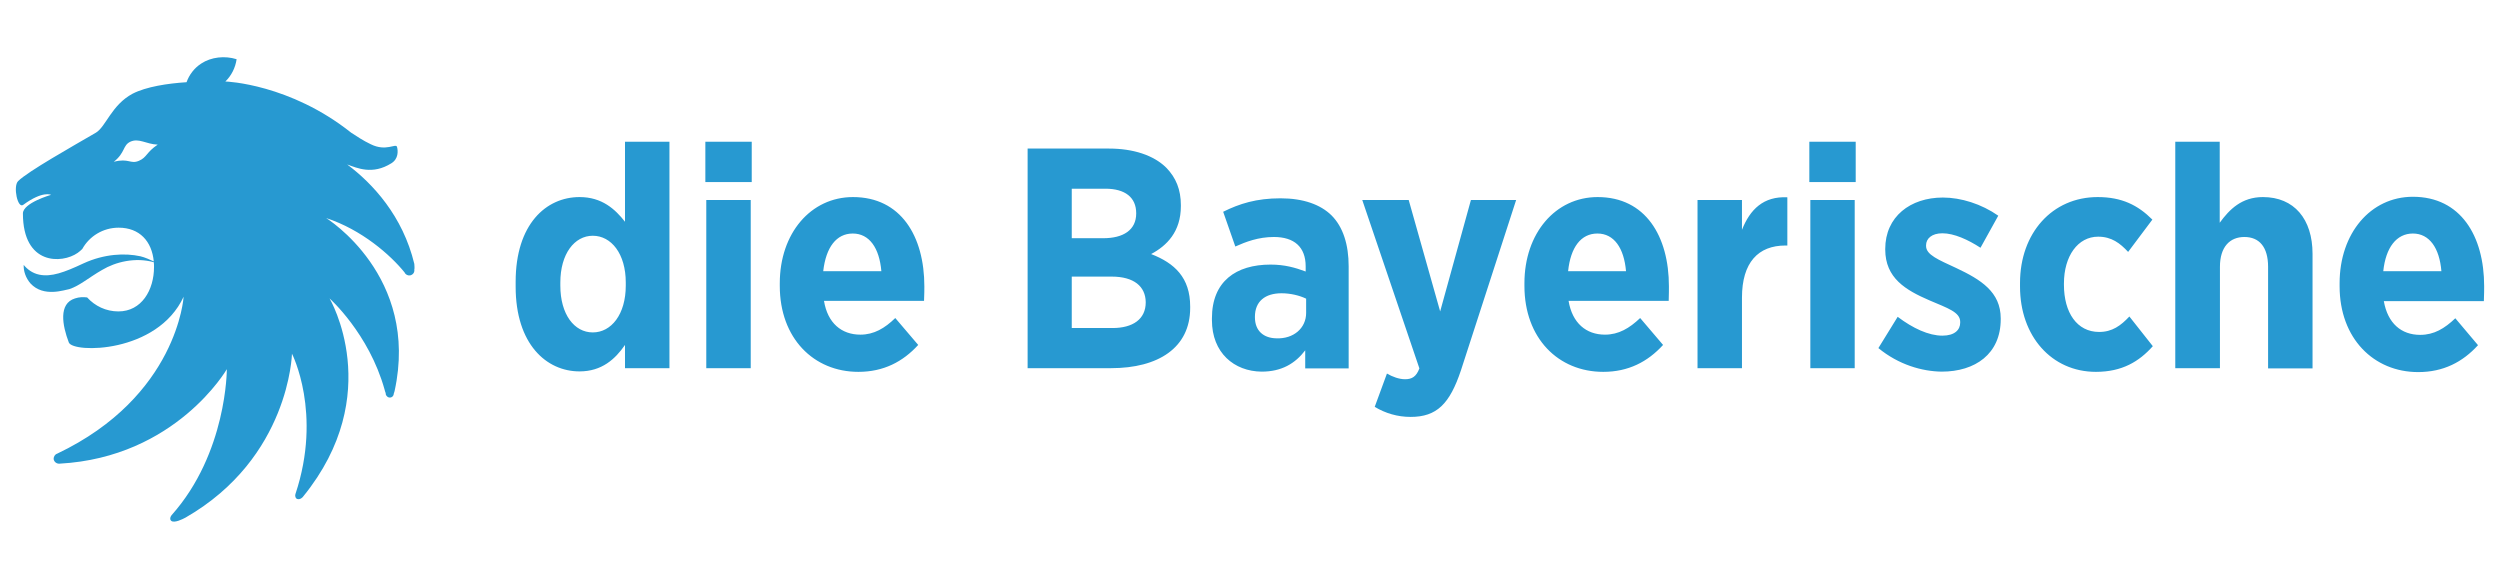 <?xml version="1.0" encoding="UTF-8"?>
<svg xmlns="http://www.w3.org/2000/svg" xmlns:xlink="http://www.w3.org/1999/xlink" width="108px" height="25px" viewBox="0 0 127 25" version="1.1">
<g id="surface1">
<path style=" stroke:none;fill-rule:nonzero;fill:rgb(15.294%,60%,81.961%);fill-opacity:1;" d="M 121.07 11.578 C 121.195 10.375 121.742 9.664 122.574 9.664 C 123.414 9.664 123.926 10.398 124.023 11.578 Z M 126.195 12.34 C 126.195 9.789 125.004 7.797 122.574 7.797 C 120.426 7.797 118.852 9.652 118.852 12.188 L 118.852 12.34 C 118.852 15 120.59 16.703 122.844 16.703 C 124.121 16.703 125.102 16.195 125.883 15.336 L 124.73 13.969 C 124.184 14.488 123.652 14.812 122.945 14.812 C 121.988 14.812 121.297 14.23 121.098 13.098 L 126.18 13.098 C 126.195 12.75 126.195 12.477 126.195 12.34 M 110.504 5 L 112.762 5 L 112.762 9.117 C 113.258 8.434 113.879 7.812 114.957 7.812 C 116.543 7.812 117.477 8.93 117.477 10.695 L 117.477 16.516 L 115.219 16.516 L 115.219 11.355 C 115.219 10.348 114.77 9.84 114.016 9.84 C 113.27 9.84 112.773 10.348 112.773 11.355 L 112.773 16.504 L 110.504 16.504 L 110.504 5 M 102.617 12.363 L 102.617 12.176 C 102.617 9.641 104.254 7.812 106.562 7.812 C 107.789 7.812 108.605 8.223 109.34 8.957 L 108.109 10.598 C 107.703 10.16 107.27 9.824 106.586 9.824 C 105.555 9.824 104.848 10.809 104.848 12.203 L 104.848 12.266 C 104.848 13.68 105.508 14.664 106.637 14.664 C 107.305 14.664 107.738 14.34 108.172 13.879 L 109.363 15.387 C 108.668 16.168 107.801 16.691 106.473 16.691 C 104.219 16.691 102.617 14.875 102.617 12.363 M 95.422 15.484 L 96.402 13.895 C 97.172 14.477 97.977 14.852 98.672 14.852 C 99.305 14.852 99.578 14.551 99.578 14.191 L 99.578 14.152 C 99.578 13.656 98.945 13.457 98.016 13.059 C 96.812 12.539 95.77 11.93 95.77 10.473 L 95.77 10.449 C 95.77 8.805 97.047 7.836 98.699 7.836 C 99.617 7.836 100.656 8.16 101.512 8.758 L 100.609 10.387 C 99.977 9.977 99.27 9.652 98.672 9.652 C 98.129 9.652 97.844 9.926 97.844 10.262 L 97.844 10.297 C 97.844 10.746 98.473 10.996 99.379 11.418 C 100.621 12.004 101.637 12.625 101.637 13.98 L 101.637 14.016 C 101.637 15.785 100.336 16.68 98.637 16.68 C 97.645 16.668 96.453 16.332 95.422 15.484 M 91.914 5 L 94.27 5 L 94.27 7.051 L 91.914 7.051 Z M 91.965 7.961 L 94.219 7.961 L 94.219 16.504 L 91.965 16.504 L 91.965 7.961 M 86.234 7.961 L 88.492 7.961 L 88.492 9.477 C 88.898 8.445 89.582 7.762 90.797 7.824 L 90.797 10.273 L 90.699 10.273 C 89.32 10.273 88.492 11.133 88.492 12.922 L 88.492 16.504 L 86.234 16.504 L 86.234 7.961 M 77.441 12.324 L 77.441 12.188 C 77.441 9.652 79.016 7.812 81.16 7.812 C 83.594 7.812 84.781 9.801 84.781 12.352 C 84.781 12.477 84.781 12.75 84.77 13.086 L 79.684 13.086 C 79.871 14.215 80.578 14.801 81.531 14.801 C 82.227 14.801 82.773 14.477 83.32 13.957 L 84.484 15.324 C 83.703 16.18 82.723 16.691 81.445 16.691 C 79.164 16.691 77.441 14.988 77.441 12.324 M 82.602 11.578 C 82.5 10.398 81.992 9.664 81.148 9.664 C 80.316 9.664 79.785 10.359 79.66 11.578 L 82.602 11.578 M 74.723 7.961 L 77.02 7.961 L 74.215 16.617 C 73.645 18.32 72.988 18.98 71.66 18.98 C 70.992 18.98 70.371 18.793 69.836 18.469 L 70.457 16.777 C 70.73 16.941 71.078 17.066 71.375 17.066 C 71.723 17.066 71.945 16.941 72.105 16.516 L 69.203 7.961 L 71.562 7.961 L 73.16 13.621 L 74.723 7.961 M 61.566 14.066 L 61.566 13.969 C 61.566 12.09 62.793 11.242 64.543 11.242 C 65.262 11.242 65.793 11.395 66.328 11.594 L 66.328 11.332 C 66.328 10.348 65.746 9.84 64.715 9.84 C 63.922 9.84 63.289 10.086 62.754 10.324 L 62.137 8.559 C 62.965 8.148 63.824 7.875 65.051 7.875 C 66.215 7.875 67.086 8.195 67.641 8.742 C 68.227 9.328 68.512 10.223 68.512 11.332 L 68.512 16.516 L 66.305 16.516 L 66.305 15.598 C 65.793 16.27 65.102 16.68 64.094 16.68 C 62.695 16.668 61.566 15.723 61.566 14.066 M 66.352 13.695 L 66.352 12.973 C 66.02 12.812 65.559 12.699 65.102 12.699 C 64.27 12.699 63.75 13.109 63.75 13.895 L 63.75 13.918 C 63.75 14.613 64.195 14.977 64.84 14.988 C 65.707 15.023 66.352 14.477 66.352 13.695 M 52.203 5.348 L 56.332 5.348 C 57.57 5.348 58.602 5.684 59.246 6.32 C 59.742 6.828 59.988 7.438 59.988 8.223 L 59.988 8.27 C 59.988 9.578 59.27 10.285 58.477 10.707 C 59.668 11.168 60.461 11.902 60.461 13.371 L 60.461 13.445 C 60.461 15.461 58.848 16.504 56.441 16.504 L 52.203 16.504 C 52.203 16.504 52.203 5.348 52.203 5.348 Z M 57.719 8.633 C 57.719 7.824 57.148 7.387 56.156 7.387 L 54.445 7.387 L 54.445 9.902 L 56.047 9.902 C 57.062 9.902 57.719 9.488 57.719 8.645 Z M 56.469 11.852 L 54.445 11.852 L 54.445 14.465 L 56.516 14.465 C 57.547 14.465 58.203 14.016 58.203 13.16 L 58.203 13.148 C 58.191 12.352 57.609 11.852 56.469 11.852 M 39.613 12.324 L 39.613 12.188 C 39.613 9.652 41.188 7.812 43.332 7.812 C 45.766 7.812 46.957 9.801 46.957 12.352 C 46.957 12.477 46.957 12.75 46.941 13.086 L 41.859 13.086 C 42.043 14.215 42.75 14.801 43.707 14.801 C 44.398 14.801 44.945 14.477 45.48 13.957 L 46.645 15.324 C 45.863 16.18 44.883 16.691 43.605 16.691 C 41.336 16.691 39.613 14.988 39.613 12.324 M 44.773 11.578 C 44.672 10.398 44.164 9.664 43.32 9.664 C 42.492 9.664 41.957 10.359 41.82 11.578 L 44.773 11.578 M 35.832 5 L 38.188 5 L 38.188 7.051 L 35.832 7.051 Z M 35.879 7.961 L 38.137 7.961 L 38.137 16.504 L 35.879 16.504 L 35.879 7.961 M 31.789 12.312 C 31.789 13.77 31.055 14.688 30.113 14.688 C 29.172 14.688 28.465 13.77 28.465 12.312 L 28.465 12.152 C 28.465 10.695 29.184 9.777 30.113 9.777 C 31.055 9.777 31.789 10.695 31.789 12.152 C 31.789 12.152 31.789 12.312 31.789 12.312 Z M 31.75 5 L 31.75 9.066 C 31.254 8.434 30.586 7.812 29.441 7.812 C 27.742 7.812 26.195 9.191 26.195 12.113 L 26.195 12.363 C 26.195 15.285 27.758 16.668 29.441 16.668 C 30.57 16.668 31.254 16.043 31.75 15.324 L 31.75 16.504 L 34.008 16.504 L 34.008 5 L 31.75 5 "/>
<path style=" stroke:none;fill-rule:nonzero;fill:rgb(15.294%,60%,81.961%);fill-opacity:1;" d="M 7.059 5.969 C 6.621 6.156 6.547 5.82 5.781 6.02 C 6.375 5.547 6.227 5.188 6.621 5 C 7.059 4.801 7.418 5.125 8.012 5.148 C 7.43 5.535 7.465 5.797 7.059 5.969 M 21.047 11.207 C 20.465 8.781 18.938 7.125 17.637 6.156 C 18.133 6.332 18.914 6.703 19.883 6.094 C 20.242 5.871 20.227 5.473 20.168 5.262 C 20.105 5.062 19.621 5.523 18.828 5.125 C 18.453 4.949 18.105 4.715 17.836 4.539 C 14.723 2.066 11.508 1.941 11.449 1.941 C 11.758 1.641 11.957 1.242 12.02 0.809 C 11.422 0.621 10.727 0.695 10.219 1.031 C 9.871 1.258 9.613 1.594 9.477 1.977 C 8.52 2.039 7.43 2.203 6.734 2.562 C 5.668 3.133 5.383 4.23 4.875 4.539 C 3.684 5.234 1.402 6.516 0.918 7.004 C 0.656 7.266 0.895 8.422 1.18 8.207 C 2.172 7.477 2.594 7.699 2.594 7.699 C 2.594 7.699 1.164 8.109 1.164 8.645 C 1.164 11.281 3.148 11.207 3.945 10.648 C 4.031 10.586 4.105 10.523 4.18 10.449 C 4.539 9.801 5.234 9.367 6.027 9.367 C 7.094 9.367 7.715 10.062 7.812 11.082 C 7.629 10.996 7.355 10.871 7.133 10.82 C 6.352 10.648 5.297 10.695 4.242 11.18 C 3.262 11.641 2.605 11.879 1.996 11.754 C 1.637 11.68 1.375 11.469 1.203 11.258 C 1.191 11.566 1.301 11.914 1.551 12.203 C 2.219 12.922 3.285 12.523 3.523 12.488 C 4.055 12.312 4.527 11.891 5.184 11.516 C 5.867 11.105 6.871 10.859 7.812 11.121 C 7.824 11.207 7.824 11.281 7.824 11.367 C 7.824 12.539 7.191 13.621 6.016 13.621 C 5.383 13.621 4.824 13.348 4.426 12.91 C 4.23 12.887 4.031 12.887 3.809 12.961 C 2.965 13.223 3.164 14.328 3.496 15.199 C 3.707 15.746 7.988 15.77 9.328 12.875 C 9.328 12.875 9.027 17.934 2.902 20.848 C 2.789 20.883 2.715 21.008 2.727 21.133 C 2.754 21.27 2.879 21.367 3.027 21.355 C 3.016 21.355 3.027 21.355 3.027 21.355 C 8.941 21.031 11.523 16.555 11.523 16.555 C 11.523 16.555 11.535 20.809 8.719 23.969 C 8.621 24.094 8.633 24.215 8.707 24.266 C 8.867 24.379 9.266 24.18 9.426 24.094 C 14.711 21.059 14.832 15.77 14.832 15.77 C 14.832 15.77 16.383 18.781 15.008 22.898 C 14.969 23.047 15.043 23.133 15.094 23.148 C 15.254 23.207 15.402 23.035 15.402 23.023 C 19.621 17.836 16.742 12.961 16.742 12.961 C 16.742 12.961 18.738 14.738 19.535 17.586 C 19.547 17.648 19.57 17.711 19.594 17.773 C 19.594 17.785 19.594 17.797 19.594 17.812 C 19.609 17.922 19.719 18.012 19.832 17.996 C 19.93 17.984 20.004 17.898 20.004 17.797 C 20.016 17.75 20.031 17.699 20.043 17.676 C 21.332 11.816 16.57 8.879 16.57 8.879 C 18.367 9.465 19.832 10.746 20.562 11.652 C 20.562 11.668 20.562 11.668 20.562 11.668 C 20.625 11.754 20.711 11.805 20.824 11.793 C 20.973 11.766 21.07 11.641 21.047 11.492 C 21.07 11.441 21.047 11.258 21.047 11.207 "/>
</g>
</svg>
